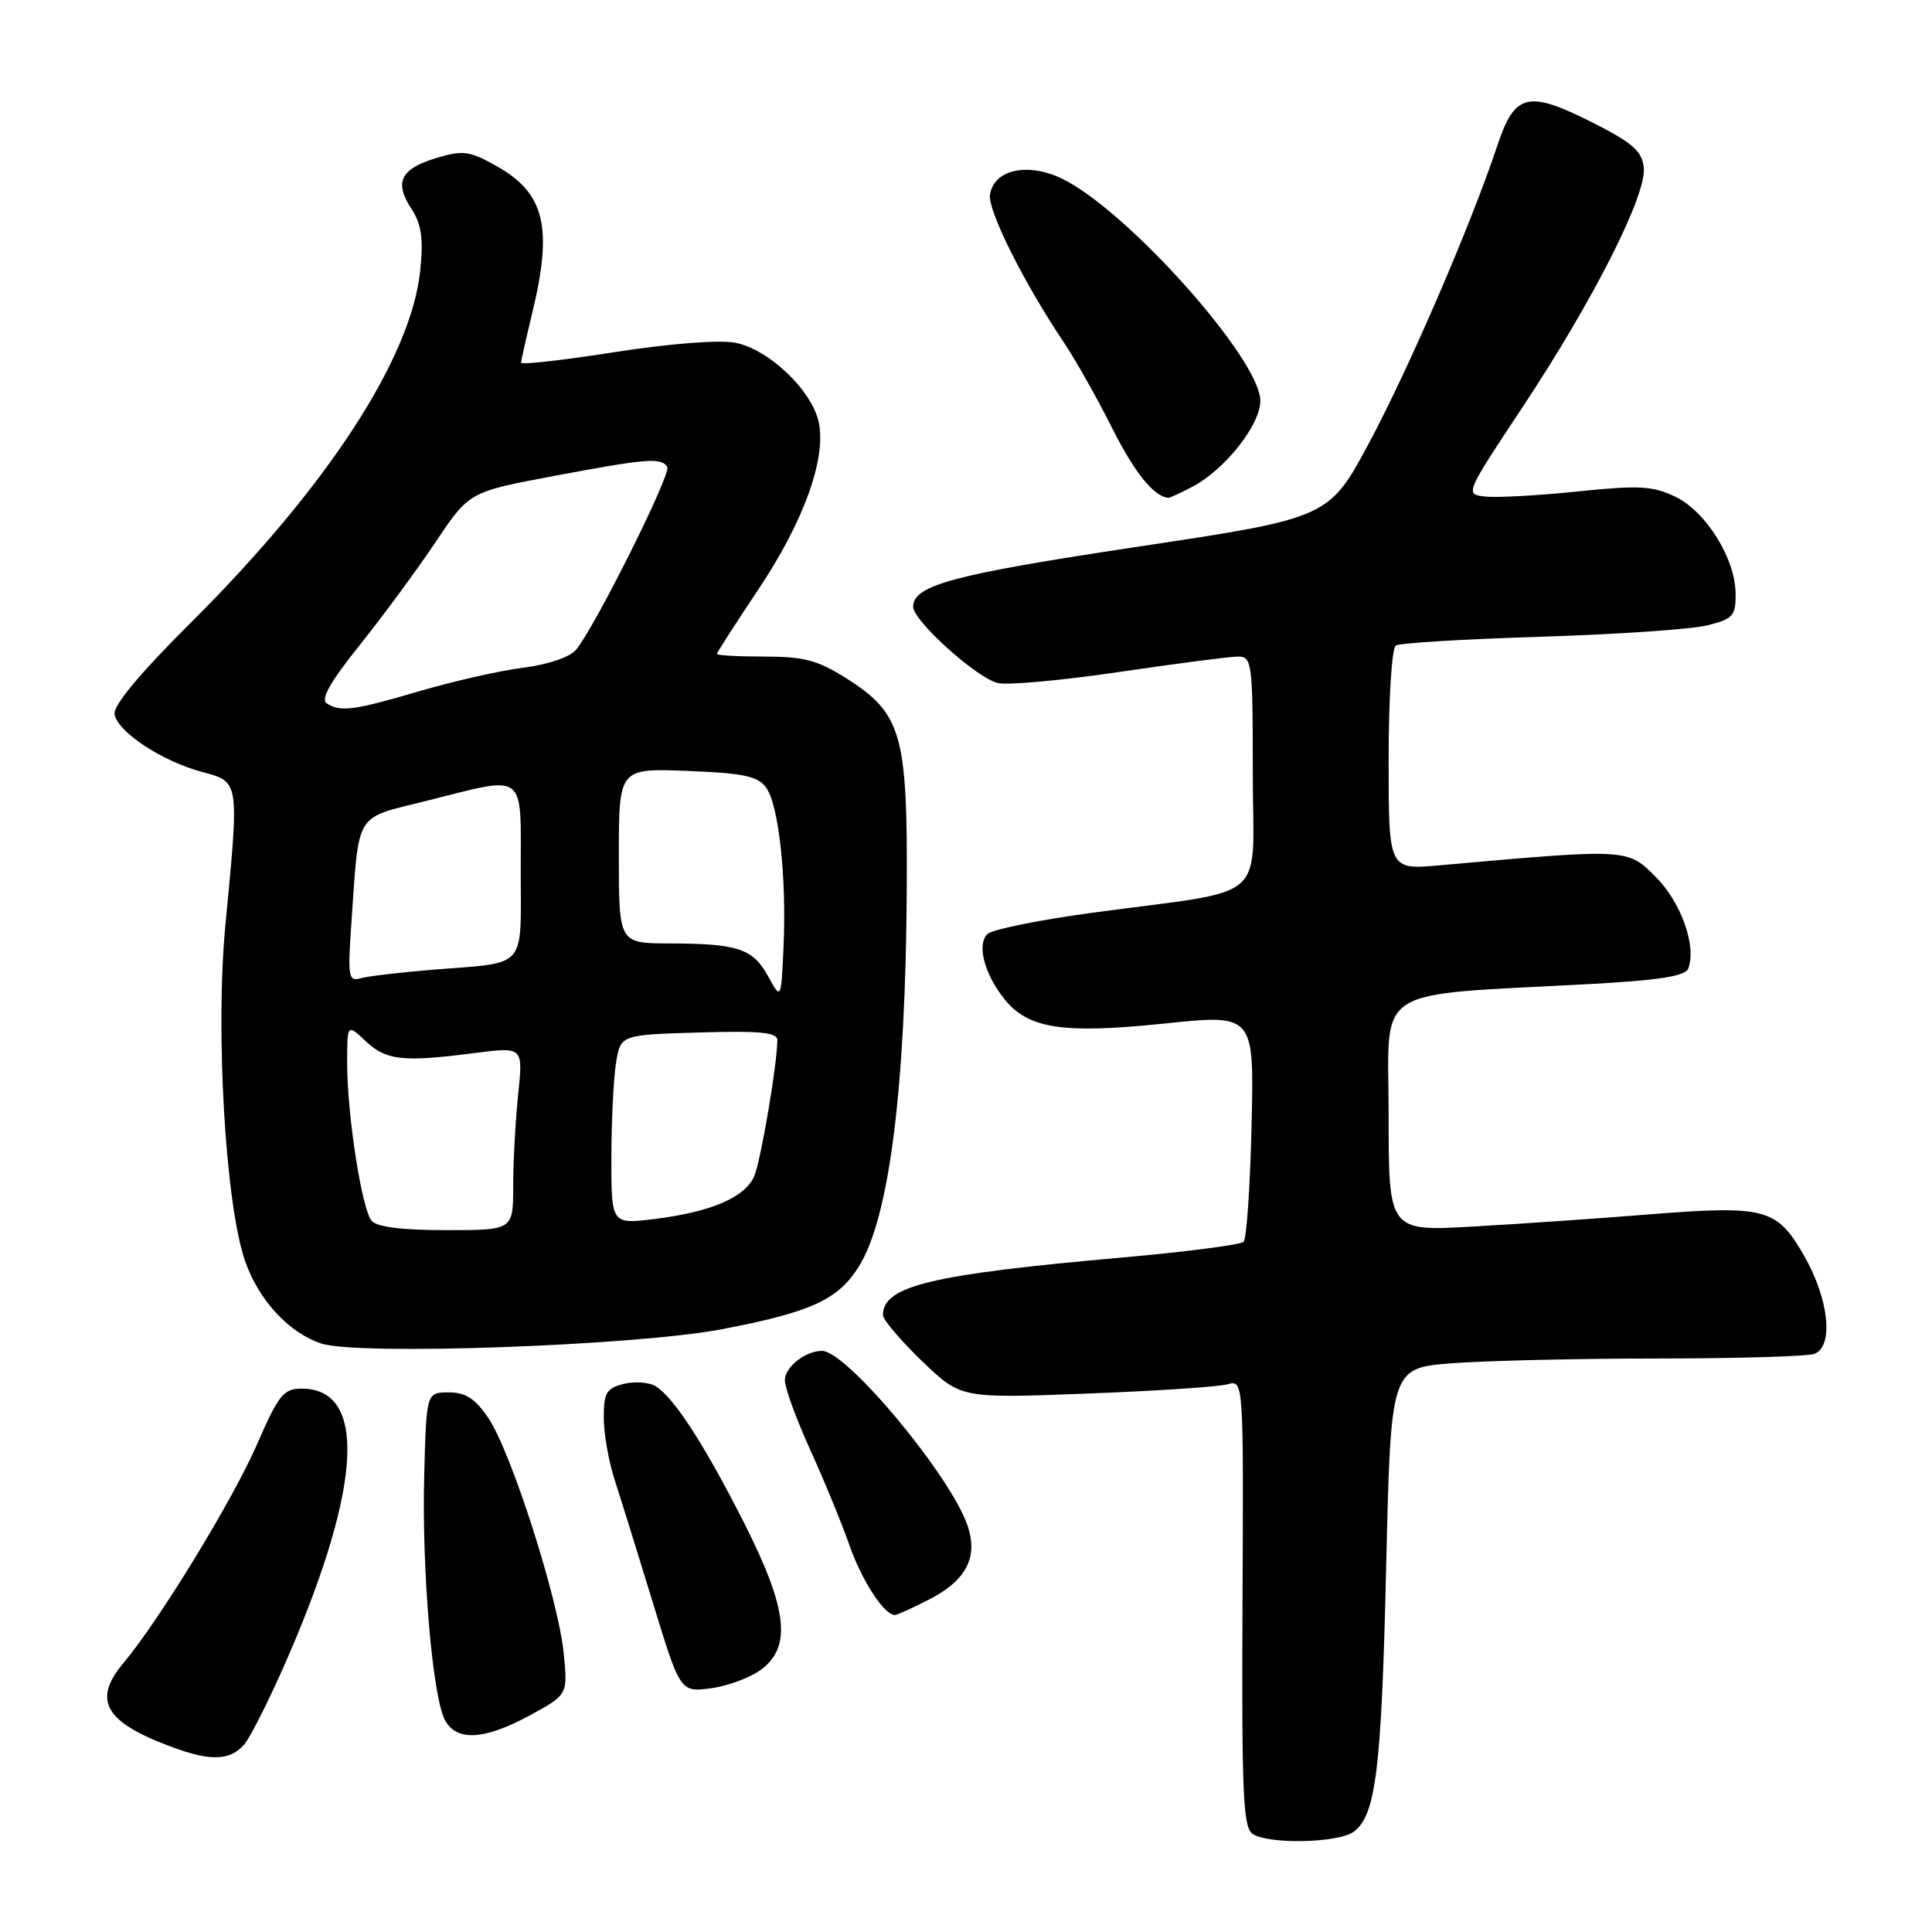 <?xml version="1.0" encoding="UTF-8" standalone="no"?>
<!DOCTYPE svg PUBLIC "-//W3C//DTD SVG 1.1//EN" "http://www.w3.org/Graphics/SVG/1.1/DTD/svg11.dtd" >
<svg xmlns="http://www.w3.org/2000/svg" xmlns:xlink="http://www.w3.org/1999/xlink" version="1.1" viewBox="0 0 256 256">
 <g >
 <path fill="currentColor"
d=" M 179.36 242.72 C 182.32 240.56 183.06 234.48 183.68 207.39 C 184.29 181.27 184.29 181.27 192.39 180.64 C 196.85 180.30 209.13 180.01 219.67 180.01 C 230.21 180.00 239.55 179.73 240.42 179.39 C 243.01 178.40 242.35 172.14 239.05 166.39 C 235.42 160.06 233.96 159.68 218.16 160.94 C 211.75 161.46 201.44 162.17 195.25 162.52 C 184.00 163.17 184.00 163.17 184.00 147.72 C 184.00 130.28 181.34 131.99 210.84 130.38 C 219.83 129.89 223.32 129.34 223.70 128.35 C 224.83 125.40 222.76 119.56 219.39 116.19 C 215.62 112.42 215.79 112.43 190.75 114.66 C 184.00 115.26 184.00 115.26 184.00 100.69 C 184.00 92.50 184.42 85.86 184.96 85.53 C 185.48 85.20 194.14 84.68 204.21 84.37 C 214.27 84.06 224.19 83.38 226.25 82.86 C 229.62 82.02 230.00 81.59 229.98 78.71 C 229.96 74.04 226.08 67.79 221.99 65.82 C 218.99 64.38 217.19 64.28 209.06 65.12 C 203.87 65.66 198.37 65.96 196.85 65.80 C 194.09 65.50 194.09 65.50 201.70 54.02 C 211.17 39.73 218.23 25.77 217.81 22.17 C 217.56 19.99 216.27 18.88 210.84 16.15 C 202.44 11.93 200.70 12.37 198.40 19.30 C 195.00 29.55 186.76 48.68 181.47 58.57 C 176.09 68.63 176.09 68.63 150.79 72.44 C 126.32 76.12 121.00 77.54 121.00 80.40 C 121.00 82.25 129.36 89.80 132.19 90.50 C 133.46 90.82 140.71 90.16 148.30 89.04 C 155.90 87.92 162.99 87.00 164.05 87.00 C 165.90 87.00 166.00 87.81 166.00 102.37 C 166.00 120.01 168.64 117.70 144.71 120.95 C 137.67 121.90 131.43 123.17 130.83 123.77 C 129.43 125.17 130.41 128.98 133.03 132.31 C 136.19 136.32 140.76 137.03 154.34 135.62 C 166.18 134.39 166.18 134.39 165.84 149.11 C 165.65 157.21 165.18 164.16 164.78 164.55 C 164.39 164.94 157.19 165.87 148.78 166.62 C 123.34 168.87 117.00 170.39 117.00 174.26 C 117.00 174.87 119.32 177.60 122.15 180.33 C 127.31 185.30 127.31 185.30 143.90 184.66 C 153.03 184.32 161.46 183.76 162.64 183.43 C 164.78 182.82 164.78 182.82 164.64 212.44 C 164.52 237.79 164.72 242.20 166.00 243.02 C 168.19 244.41 177.33 244.21 179.36 242.72 Z  M 32.30 231.22 C 33.19 230.23 35.94 224.72 38.41 218.97 C 47.99 196.64 48.56 184.00 39.98 184.00 C 37.57 184.00 36.91 184.82 34.02 191.46 C 30.83 198.78 21.07 214.75 16.38 220.33 C 12.19 225.30 13.88 228.22 22.84 231.51 C 27.91 233.38 30.42 233.30 32.30 231.22 Z  M 70.23 227.28 C 75.24 224.55 75.24 224.55 74.69 219.03 C 73.99 211.93 67.73 192.38 64.73 187.93 C 62.97 185.32 61.72 184.50 59.46 184.50 C 56.50 184.50 56.50 184.50 56.21 195.50 C 55.88 208.02 57.30 224.82 58.96 227.92 C 60.49 230.78 64.18 230.57 70.23 227.28 Z  M 100.91 221.19 C 104.92 218.16 104.32 213.11 98.62 201.84 C 93.39 191.50 89.33 185.21 86.90 183.70 C 86.03 183.15 84.11 183.01 82.65 183.37 C 80.36 183.95 80.00 184.56 80.00 187.84 C 80.00 189.93 80.65 193.64 81.44 196.07 C 82.23 198.51 84.51 205.84 86.51 212.37 C 90.14 224.24 90.14 224.24 94.24 223.70 C 96.49 223.39 99.49 222.27 100.91 221.19 Z  M 123.08 211.96 C 128.05 209.42 129.66 206.32 128.18 202.08 C 125.85 195.40 112.17 179.00 108.93 179.00 C 106.71 179.00 104.00 181.14 104.00 182.89 C 104.00 183.90 105.51 188.04 107.36 192.11 C 109.21 196.17 111.55 201.88 112.57 204.79 C 114.21 209.47 117.16 214.00 118.58 214.00 C 118.85 214.00 120.88 213.08 123.08 211.96 Z  M 95.59 176.14 C 107.49 173.87 111.09 172.22 113.85 167.74 C 117.84 161.28 120.00 144.20 120.15 117.89 C 120.27 97.26 119.49 94.54 112.13 89.87 C 108.38 87.49 106.53 87.00 101.30 87.00 C 97.84 87.00 95.00 86.84 95.00 86.65 C 95.00 86.46 97.47 82.62 100.48 78.11 C 106.50 69.12 109.53 60.71 108.48 55.92 C 107.55 51.68 101.82 46.24 97.40 45.41 C 95.26 45.01 88.68 45.53 81.38 46.67 C 74.57 47.74 69.02 48.36 69.04 48.05 C 69.06 47.75 69.72 44.80 70.52 41.50 C 73.28 30.08 72.19 25.60 65.79 22.00 C 62.22 19.99 61.35 19.88 57.84 20.93 C 53.09 22.35 52.20 24.14 54.51 27.66 C 55.85 29.71 56.12 31.57 55.68 35.86 C 54.48 47.44 43.42 64.44 25.40 82.39 C 18.48 89.28 14.95 93.52 15.18 94.67 C 15.63 97.02 21.49 100.87 26.75 102.28 C 31.76 103.62 31.71 103.33 29.87 122.53 C 28.52 136.60 29.87 159.62 32.48 167.11 C 34.30 172.31 38.31 176.64 42.60 178.03 C 47.53 179.63 84.16 178.31 95.59 176.14 Z  M 157.90 64.55 C 162.25 62.30 167.00 56.33 167.00 53.11 C 167.00 47.59 149.21 27.70 140.63 23.63 C 136.10 21.48 131.67 22.50 131.18 25.80 C 130.87 27.90 135.72 37.59 141.05 45.50 C 142.53 47.70 145.36 52.74 147.35 56.69 C 150.33 62.62 152.86 65.77 154.80 65.97 C 154.96 65.99 156.36 65.35 157.90 64.55 Z  M 49.23 161.75 C 47.93 160.15 46.00 147.70 46.00 140.88 C 46.00 135.65 46.00 135.65 48.47 137.97 C 51.18 140.52 53.40 140.76 62.91 139.53 C 69.32 138.71 69.32 138.71 68.66 145.00 C 68.30 148.46 68.00 153.93 68.00 157.15 C 68.00 163.00 68.00 163.00 59.12 163.00 C 53.23 163.00 49.90 162.58 49.23 161.75 Z  M 81.01 153.37 C 81.02 148.49 81.30 142.84 81.63 140.81 C 82.24 137.12 82.24 137.12 92.62 136.81 C 100.67 136.57 103.00 136.79 103.00 137.81 C 103.00 140.92 100.83 153.70 99.96 155.80 C 98.77 158.64 94.29 160.58 86.75 161.52 C 81.00 162.23 81.00 162.23 81.01 153.37 Z  M 101.79 129.38 C 99.77 125.70 97.79 125.03 88.75 125.01 C 82.00 125.00 82.00 125.00 82.00 113.40 C 82.00 101.80 82.00 101.80 91.08 102.15 C 98.50 102.44 100.41 102.84 101.51 104.35 C 103.19 106.65 104.24 116.27 103.82 125.50 C 103.50 132.50 103.50 132.50 101.79 129.38 Z  M 46.56 122.32 C 47.61 107.34 46.88 108.53 56.49 106.12 C 69.90 102.75 69.00 102.08 69.00 115.43 C 69.00 128.58 69.97 127.48 57.50 128.48 C 53.10 128.84 48.72 129.35 47.76 129.63 C 46.17 130.08 46.06 129.41 46.56 122.32 Z  M 43.29 93.20 C 42.45 92.67 43.77 90.33 47.67 85.47 C 50.74 81.63 55.26 75.50 57.71 71.84 C 62.17 65.18 62.17 65.18 73.34 63.08 C 85.71 60.75 87.63 60.60 88.42 61.87 C 88.98 62.78 78.73 83.30 76.29 86.14 C 75.49 87.08 72.51 88.08 69.36 88.47 C 66.32 88.85 60.15 90.24 55.66 91.56 C 46.83 94.15 45.14 94.38 43.29 93.20 Z "/>
</g>
</svg>